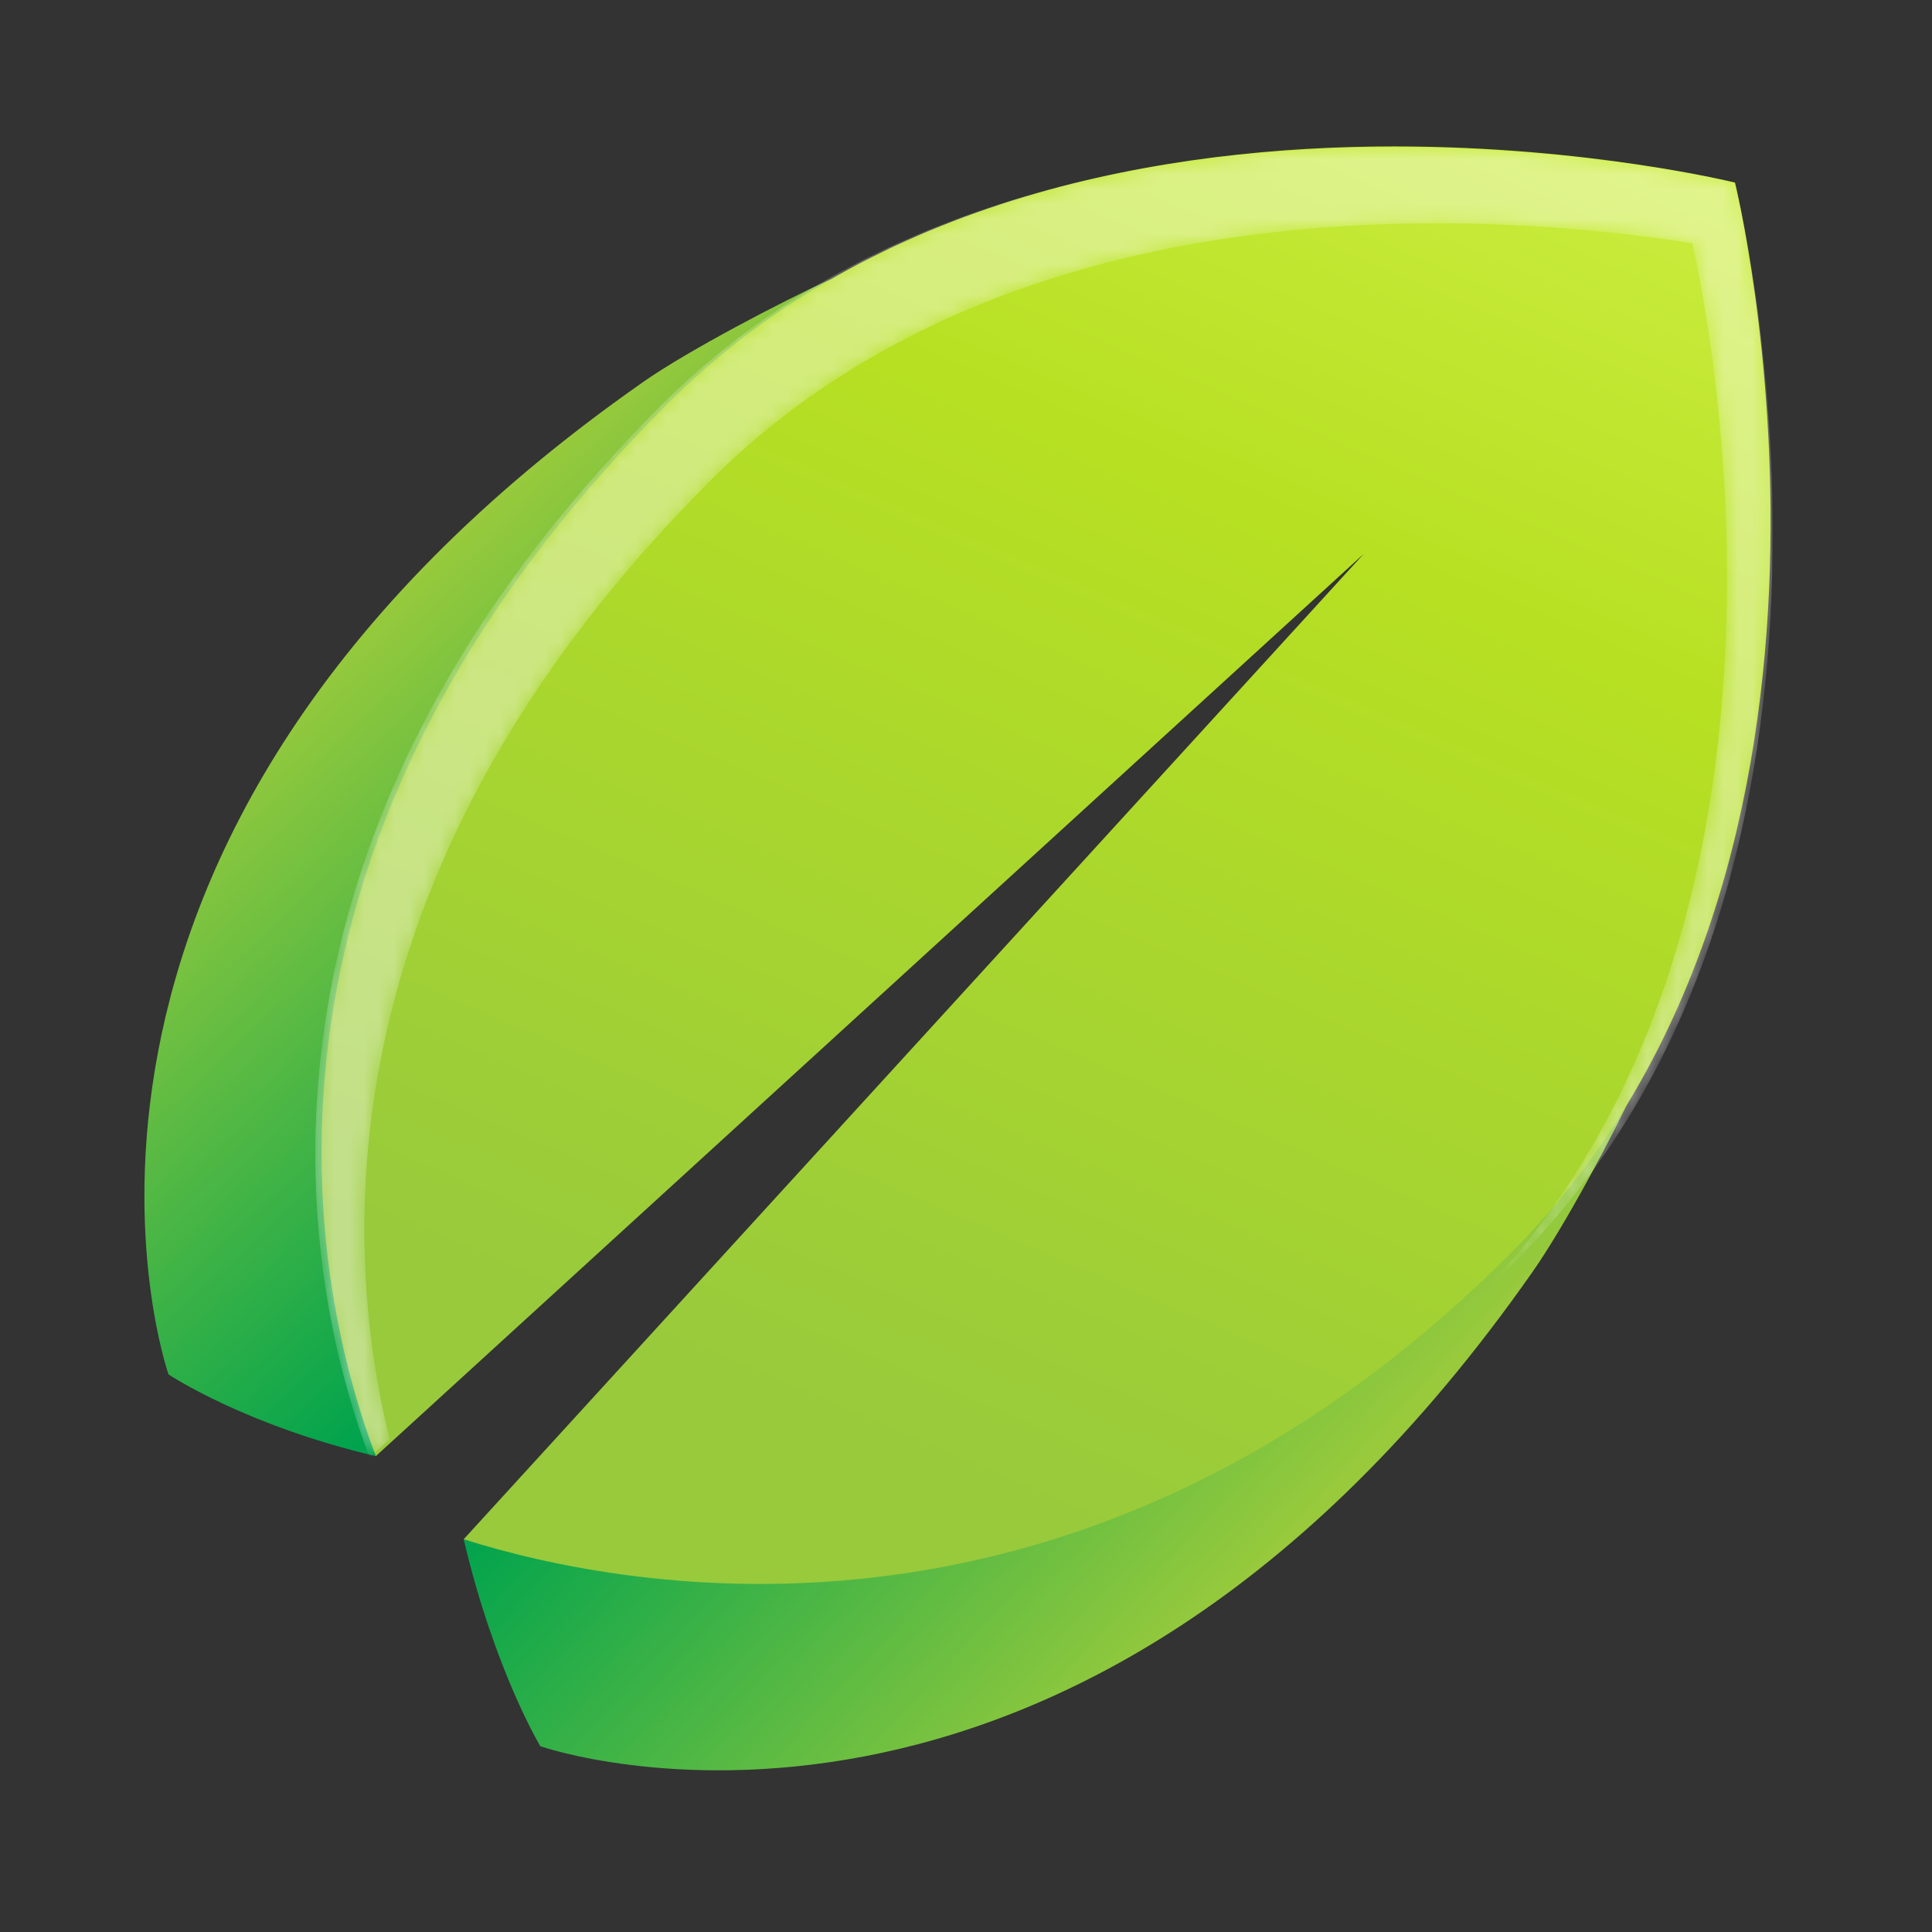 <?xml version="1.0" encoding="utf-8"?>
<!-- Generator: Adobe Illustrator 15.1.0, SVG Export Plug-In  -->
<!DOCTYPE svg PUBLIC "-//W3C//DTD SVG 1.1//EN" "http://www.w3.org/Graphics/SVG/1.1/DTD/svg11.dtd">
<svg version="1.1"
	 xmlns="http://www.w3.org/2000/svg" xmlns:xlink="http://www.w3.org/1999/xlink" xmlns:a="http://ns.adobe.com/AdobeSVGViewerExtensions/3.0/"
	 x="0px" y="0px" width="128px" height="128px" viewBox="-9.567 -9.701 128 128"
	 overflow="visible" enable-background="new -9.567 -9.701 128 128" xml:space="preserve">
<rect x="-9.567" y="-9.701" width="128" height="128" fill="#333333" stroke="none"/>
<defs>
</defs>
<g>
	<g>
		<defs>
			<rect id="SVGID_2_" width="107.877" height="107.587"/>
		</defs>
		<clipPath id="SVGID_15_">
			<use xlink:href="#SVGID_2_"  overflow="visible"/>
		</clipPath>
		<g clip-path="url(#SVGID_15_)">
			<defs>
				<rect id="SVGID_4_" x="-3.056" y="-3.358" width="114.305" height="114.305"/>
			</defs>
			<clipPath id="SVGID_17_">
				<use xlink:href="#SVGID_4_"  overflow="visible"/>
			</clipPath>
			<g clip-path="url(#SVGID_17_)">
				<defs>
					<path id="SVGID_13_" d="M33.043,15.607C-10.716,46.215,1.597,81.356,1.597,81.356s5.029,3.366,13.734,5.417
						c-3.775-12.666-5.645-36.444,15.514-64.809c3.383-4.538,10.367-9.877,14.612-13.166C42.217,10.286,36.03,13.517,33.043,15.607"
						/>
				</defs>
				<clipPath id="SVGID_19_">
					<use xlink:href="#SVGID_13_"  overflow="visible"/>
				</clipPath>
				
					<linearGradient id="SVGID_20_" gradientUnits="userSpaceOnUse" x1="-162.061" y1="-879.981" x2="-161.833" y2="-879.981" gradientTransform="matrix(122.452 132.464 132.464 -122.452 136418.531 -86250.703)">
					<stop  offset="0" style="stop-color:#98CA3C"/>
					<stop  offset="1" style="stop-color:#00A34D"/>
				</linearGradient>
				<polygon clip-path="url(#SVGID_19_)" fill="url(#SVGID_20_)" points="19.573,-19.201 84.324,50.844 15.167,114.773 
					-49.583,44.729 				"/>
			</g>
			<g clip-path="url(#SVGID_17_)">
				<defs>
					<path id="SVGID_12_" d="M85.623,76.741c-28.364,21.16-51.804,19.314-64.471,15.54c2.053,8.703,5.08,13.71,5.08,13.71
						s35.141,12.312,65.749-31.446c2.09-2.988,5.223-8.823,6.71-12.063C95.402,66.728,90.161,73.359,85.623,76.741"/>
				</defs>
				<clipPath id="SVGID_21_">
					<use xlink:href="#SVGID_12_"  overflow="visible"/>
				</clipPath>
				
					<linearGradient id="SVGID_22_" gradientUnits="userSpaceOnUse" x1="-171.11" y1="-880.361" x2="-170.881" y2="-880.361" gradientTransform="matrix(-131.616 -121.668 121.668 -131.616 84661.289 -136588.656)">
					<stop  offset="0" style="stop-color:#98CA3C"/>
					<stop  offset="1" style="stop-color:#00A34D"/>
				</linearGradient>
				<polygon clip-path="url(#SVGID_21_)" fill="url(#SVGID_22_)" points="126.515,88.203 56.88,23.832 -6.673,92.581 
					62.962,156.953 				"/>
			</g>
			<g clip-path="url(#SVGID_17_)">
				<defs>
					<path id="SVGID_10_" d="M34.645,17.064C4.475,47.235,11.383,76.367,15.331,86.773L80.79,26.987L21.151,92.281
						c10.759,3.396,41.245,9.39,69.561-19.149c25.718-25.924,14.667-70.735,14.667-70.735S95.73,0.001,82.808,0
						C67.847,0,48.499,3.21,34.645,17.064"/>
				</defs>
				<clipPath id="SVGID_24_">
					<use xlink:href="#SVGID_10_"  overflow="visible"/>
				</clipPath>
				
					<linearGradient id="SVGID_26_" gradientUnits="userSpaceOnUse" x1="-164.568" y1="-874.632" x2="-164.34" y2="-874.632" gradientTransform="matrix(-185.654 395.522 395.522 185.654 315470.969 227462.75)">
					<stop  offset="0" style="stop-color:#CCED40"/>
					<stop  offset="0.005" style="stop-color:#CCED40"/>
					<stop  offset="0.335" style="stop-color:#B7E022"/>
					<stop  offset="1" style="stop-color:#98CA3C"/>
				</linearGradient>
				<polygon clip-path="url(#SVGID_24_)" fill="url(#SVGID_26_)" points="155.537,18.356 96.216,144.733 -34.632,83.314 
					24.688,-43.062 				"/>
			</g>
			<g clip-path="url(#SVGID_17_)">
				<defs>
					<rect id="SVGID_6_" x="-3.056" y="-3.358" width="114.305" height="114.305"/>
				</defs>
				<clipPath id="SVGID_28_">
					<use xlink:href="#SVGID_6_"  overflow="visible"/>
				</clipPath>
				<g opacity="0.4" clip-path="url(#SVGID_28_)">
					<g>
						<defs>
							<rect id="SVGID_7_" x="11.323" y="0.041" width="96.554" height="86.824"/>
						</defs>
						<clipPath id="SVGID_29_">
							<use xlink:href="#SVGID_7_"  overflow="visible"/>
						</clipPath>
						<g clip-path="url(#SVGID_29_)">
							<defs>
								<path id="SVGID_9_" d="M105.379,2.396c0,0-45.326-11.062-71.147,14.761C4.063,47.326,10.972,76.459,14.919,86.865
									l1.328-1.213c-3.281-13.359-4.203-38.061,21.234-63.496C57.719,1.919,89.676,4.393,102.555,6.409
									c1.126,5.006,9.216,44.995-13.736,69.388c0.734-0.691,1.468-1.393,2.2-2.129C116.737,47.745,105.379,2.396,105.379,2.396"/>
							</defs>
							<clipPath id="SVGID_31_">
								<use xlink:href="#SVGID_9_"  overflow="visible"/>
							</clipPath>
							<defs>
								<filter id="Adobe_OpacityMaskFilter" filterUnits="userSpaceOnUse" x="4.063" y="-8.665" width="112.674" height="95.53">
									<feColorMatrix  type="matrix" values="1 0 0 0 0  0 1 0 0 0  0 0 1 0 0  0 0 0 1 0"/>
								</filter>
							</defs>
							<mask maskUnits="userSpaceOnUse" x="4.063" y="-8.665" width="112.674" height="95.53" id="SVGID_32_">
								<g filter="url(#Adobe_OpacityMaskFilter)">
									
										<linearGradient id="SVGID_34_" gradientUnits="userSpaceOnUse" x1="-161.545" y1="-875.905" x2="-161.317" y2="-875.905" gradientTransform="matrix(-9.900001e-06 227.122 227.122 9.900001e-06 198997.953 36688.633)">
										<stop  offset="0" style="stop-color:#FFFFFF"/>
										<stop  offset="0.33" style="stop-color:#FFFFFF"/>
										<stop  offset="0.737" style="stop-color:#000000"/>
										<stop  offset="1" style="stop-color:#000000"/>
									</linearGradient>
									<rect x="4.063" y="-8.665" clip-path="url(#SVGID_31_)" fill="url(#SVGID_34_)" width="112.674" height="95.53"/>
								</g>
							</mask>
							
								<linearGradient id="SVGID_35_" gradientUnits="userSpaceOnUse" x1="-161.545" y1="-875.905" x2="-161.317" y2="-875.905" gradientTransform="matrix(-9.900000e-06 227.122 227.122 9.900000e-06 198997.953 36688.633)">
								<stop  offset="0" style="stop-color:#FFFFFF"/>
								<stop  offset="0.33" style="stop-color:#FFFFFF"/>
								<stop  offset="0.737" style="stop-color:#FFFFFF"/>
								<stop  offset="1" style="stop-color:#FFFFFF"/>
							</linearGradient>
							
								<rect x="4.063" y="-8.665" clip-path="url(#SVGID_31_)" mask="url(#SVGID_32_)" fill="url(#SVGID_35_)" width="112.674" height="95.53"/>
						</g>
					</g>
				</g>
			</g>
		</g>
	</g>
</g>
</svg>

